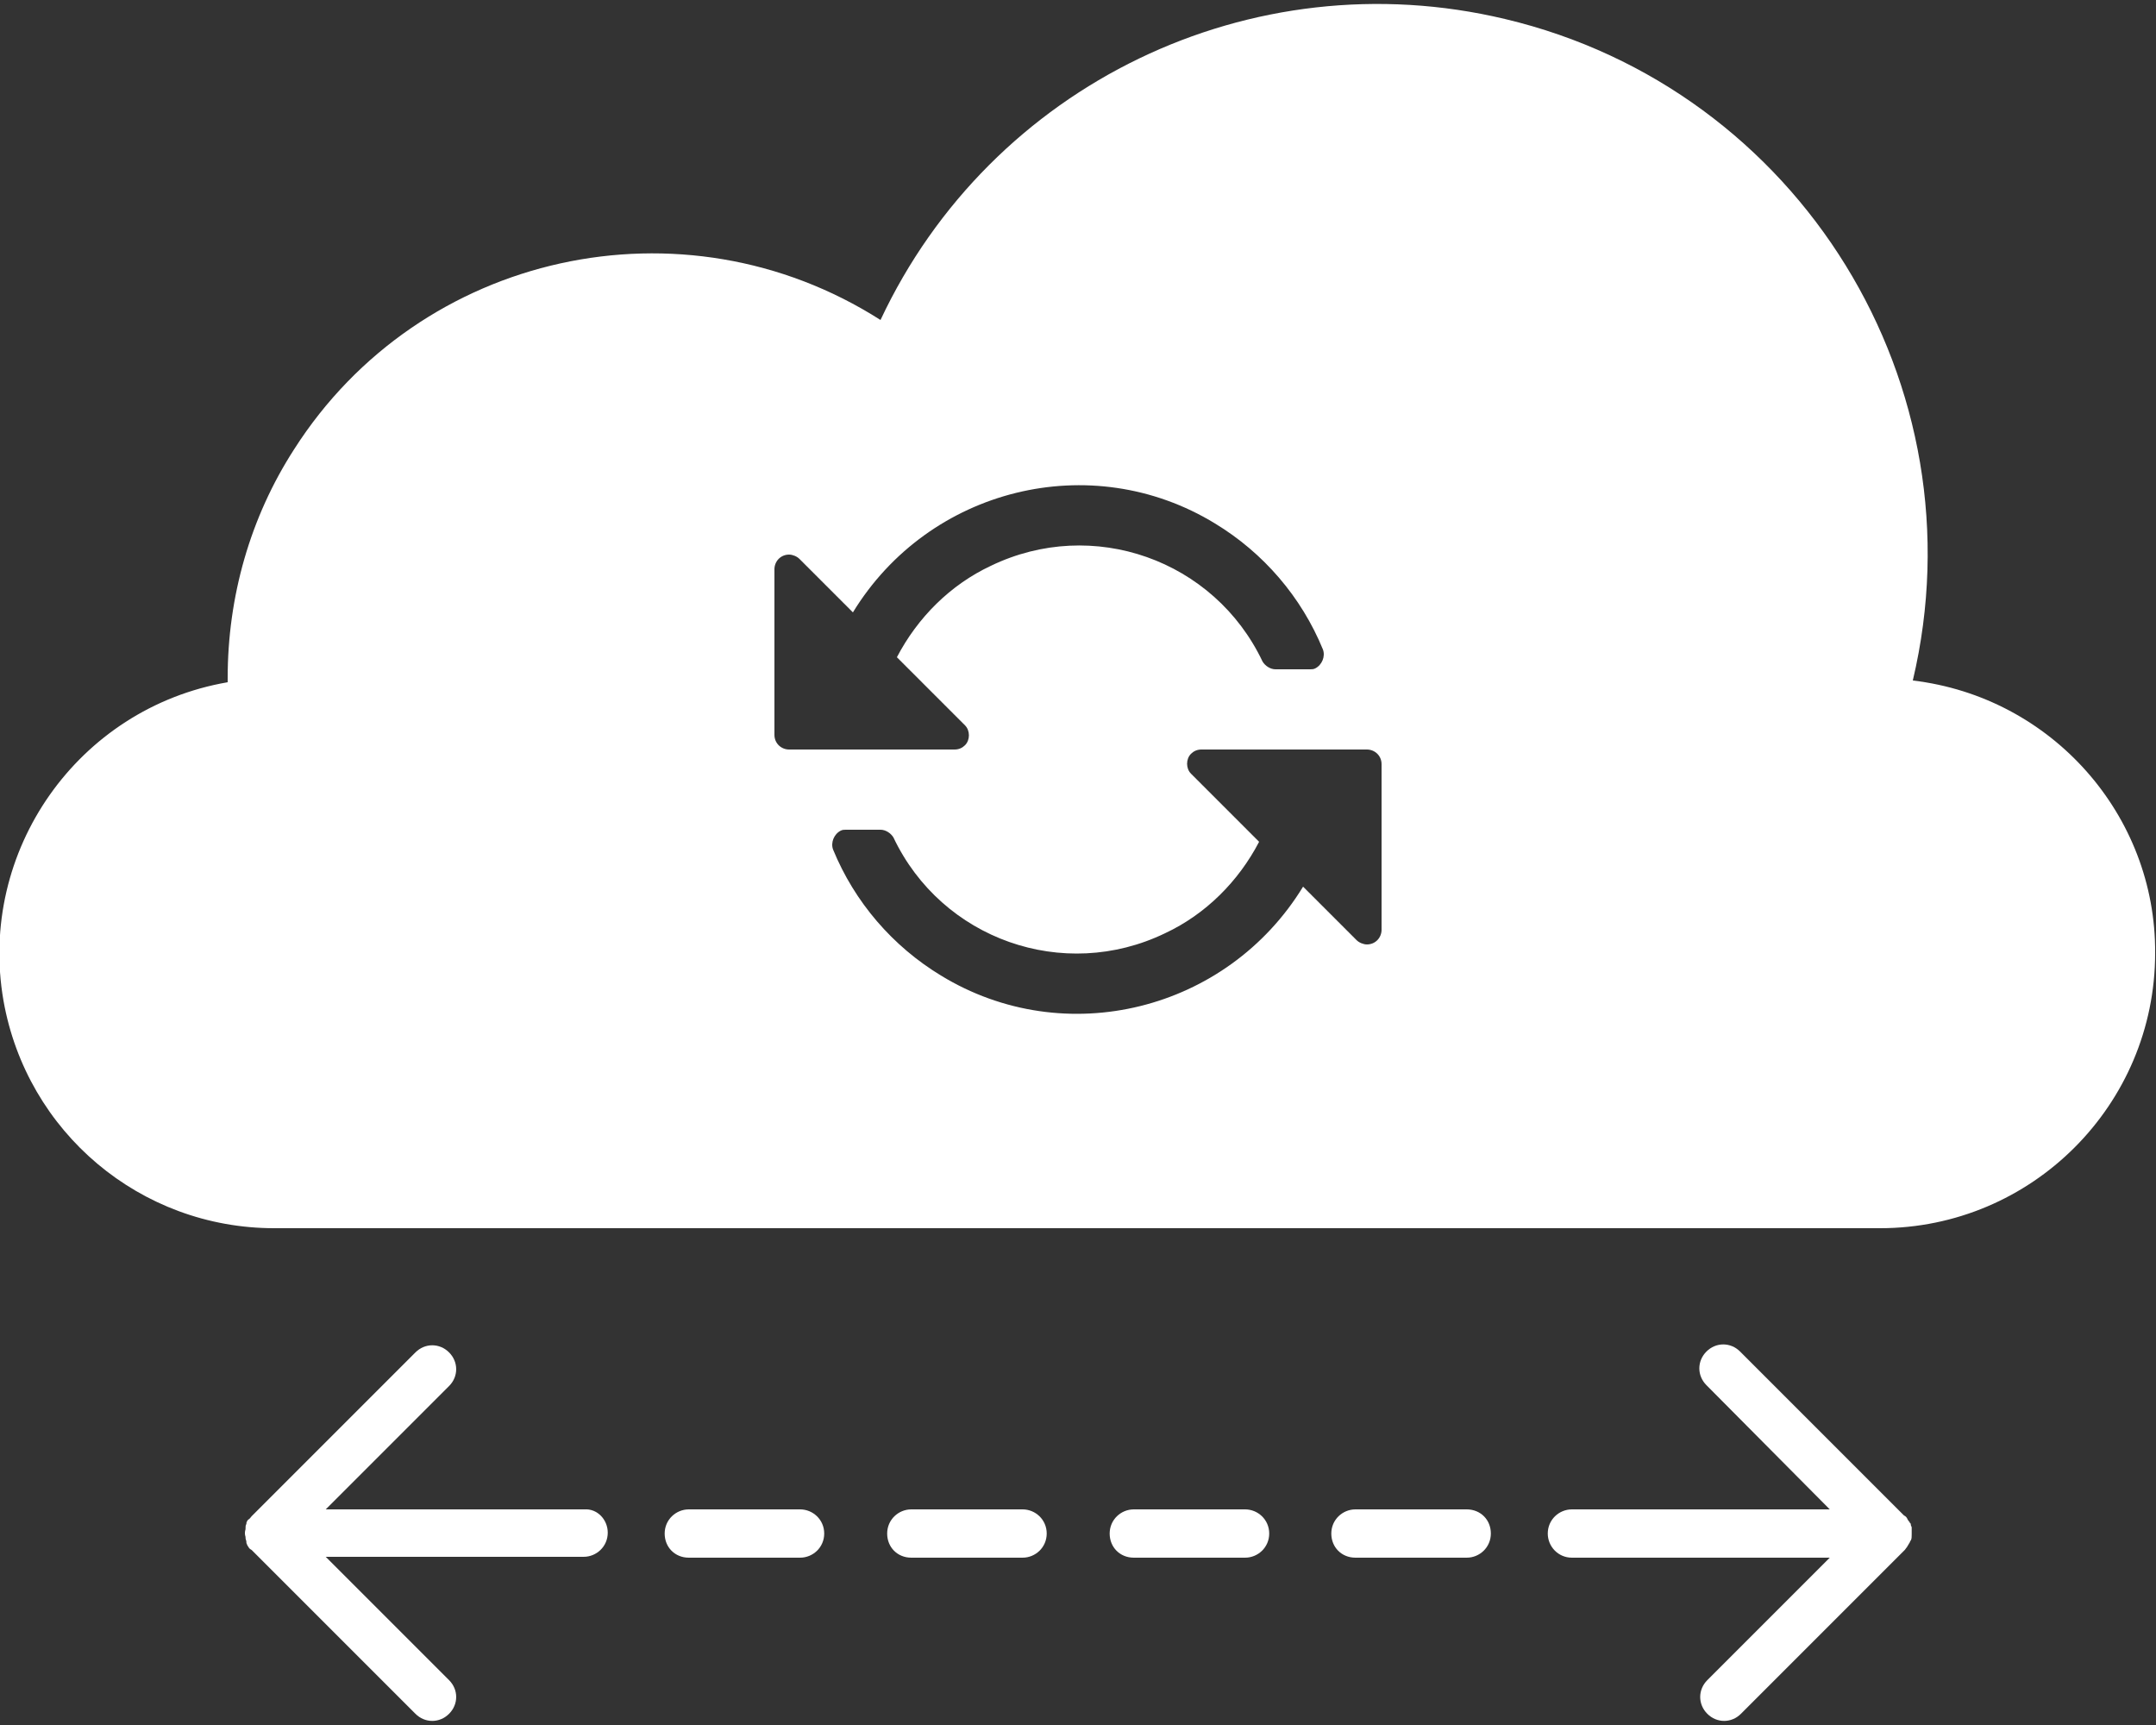 <?xml version="1.0" encoding="utf-8"?>
<!-- Generator: Adobe Illustrator 24.3.0, SVG Export Plug-In . SVG Version: 6.00 Build 0)  -->
<svg version="1.1" id="Ebene_1" xmlns="http://www.w3.org/2000/svg" xmlns:xlink="http://www.w3.org/1999/xlink" x="0px" y="0px"
	 viewBox="0 0 250 200" style="enable-background:new 0 0 250 200;" xml:space="preserve">
<rect x="0" y="0" width="250" height="200" fill="#333333" stroke="none"/>
<style type="text/css">
	.st0{fill:#FFFFFF;}
</style>
<g id="Gruppe_588" transform="translate(0 0)">
	<g id="Gruppe_587" transform="translate(43.172 237)">
		<path id="Pfad_637" class="st0" d="M75.4-62H62.5c-1.5,0-2.8,1.2-2.8,2.8s1.2,2.8,2.8,2.8h12.9c1.5,0,2.8-1.2,2.8-2.8
			S76.9-62,75.4-62z"/>
		<path id="Pfad_638" class="st0" d="M49.6-62H36.7c-1.5,0-2.8,1.2-2.8,2.8s1.2,2.8,2.8,2.8h12.9c1.5,0,2.8-1.2,2.8-2.8
			S51.1-62,49.6-62z"/>
		<path id="Pfad_639" class="st0" d="M126.9-62h-12.9c-1.5,0-2.8,1.2-2.8,2.8s1.2,2.8,2.8,2.8h12.9c1.5,0,2.8-1.2,2.8-2.8
			S128.5-62,126.9-62z"/>
		<path id="Pfad_640" class="st0" d="M101.2-62H88.3c-1.5,0-2.8,1.2-2.8,2.8s1.2,2.8,2.8,2.8h12.9c1.5,0,2.8-1.2,2.8-2.8
			S102.7-62,101.2-62z"/>
		<path id="Pfad_641" class="st0" d="M24.6-62H-5.4L8.9-76.3c1.1-1.1,1.1-2.8,0-3.9s-2.8-1.1-3.9,0l-19,19c-0.1,0.1-0.2,0.3-0.4,0.4
			c0,0,0,0,0,0c-0.1,0.1-0.2,0.3-0.2,0.4c0,0,0,0,0,0.1c-0.1,0.1-0.1,0.3-0.1,0.5c0,0,0,0.1,0,0.1c-0.1,0.3-0.1,0.6,0,0.9
			c0,0,0,0.1,0,0.1c0,0.2,0.1,0.3,0.1,0.5c0,0,0,0,0,0.1c0.1,0.2,0.1,0.3,0.2,0.4c0,0,0,0,0,0c0.1,0.2,0.2,0.3,0.4,0.4l19,19
			c1.1,1.1,2.8,1.1,3.9,0s1.1-2.8,0-3.9L-5.4-56.5h29.9c1.5,0,2.8-1.2,2.8-2.8C27.3-60.8,26.1-62.1,24.6-62L24.6-62z"/>
		<path id="Pfad_642" class="st0" d="M178-57.7c0-0.1,0.1-0.1,0.1-0.2c0.1-0.1,0.1-0.2,0.2-0.3c0-0.1,0-0.1,0.1-0.2
			c0.1-0.2,0.1-0.4,0.1-0.7c0-0.1,0-0.1,0-0.2s0-0.1,0-0.2c0-0.1,0-0.3,0-0.4c0-0.1-0.1-0.2-0.1-0.3c0-0.1,0-0.2-0.1-0.2
			c0-0.1-0.1-0.2-0.2-0.3c0-0.1-0.1-0.1-0.1-0.2c-0.1-0.2-0.2-0.3-0.4-0.4l-19-19c-1.1-1.1-2.8-1.1-3.9,0c-1.1,1.1-1.1,2.8,0,3.9
			L169-62h-29.9c-1.5,0-2.8,1.2-2.8,2.8c0,1.5,1.2,2.8,2.8,2.8H169l-14.2,14.2c-1.1,1.1-1.1,2.8,0,3.9c1.1,1.1,2.8,1.1,3.9,0
			c0,0,0,0,0,0l19-19C177.8-57.4,177.9-57.6,178-57.7z"/>
	</g>
	<path id="Pfad_643" class="st0" d="M221.8,78.9c8.1-34.2-13.1-68.6-47.3-76.7c-29.4-7-59.6,7.6-72.4,34.9
		c-22.9-14.6-53.4-7.9-68,15c-5.1,7.9-7.7,17.1-7.7,26.5c0,0.2,0,0.3,0,0.5c-17.4,3-29,19.6-26,36.9c2.7,15.3,15.9,26.4,31.4,26.4
		h186.2c17.6,0,31.9-14.3,31.9-31.9C250,94.5,237.9,80.8,221.8,78.9L221.8,78.9z M89.8,85.2V66c0-0.9,0.7-1.7,1.7-1.7
		c0.4,0,0.9,0.2,1.2,0.5l6.2,6.2c8.8-14.4,27.6-19.1,42-10.3c5.6,3.4,10,8.5,12.5,14.6c0.3,0.8-0.1,1.8-0.9,2.2
		c-0.2,0.1-0.4,0.1-0.6,0.1h-4c-0.6,0-1.2-0.4-1.5-0.9c-5.6-11.8-19.7-16.8-31.5-11.1c-4.7,2.2-8.5,6-10.9,10.6l7.9,7.9
		c0.6,0.6,0.6,1.7,0,2.3c-0.3,0.3-0.7,0.5-1.2,0.5H91.5C90.6,86.9,89.8,86.2,89.8,85.2L89.8,85.2z M160.2,107.8
		c0,0.9-0.7,1.7-1.7,1.7c-0.4,0-0.9-0.2-1.2-0.5l-6.2-6.2c-8.8,14.4-27.6,19.1-42,10.3c-5.6-3.4-10-8.5-12.5-14.6
		c-0.3-0.8,0.1-1.8,0.9-2.2c0.2-0.1,0.4-0.1,0.6-0.1h4c0.6,0,1.2,0.4,1.5,0.9c5.6,11.8,19.7,16.8,31.5,11.1c4.7-2.2,8.5-6,10.9-10.6
		l-7.9-7.9c-0.6-0.6-0.6-1.7,0-2.3c0.3-0.3,0.7-0.5,1.2-0.5h19.2c0.9,0,1.7,0.7,1.7,1.7L160.2,107.8z"/>
</g>
</svg>
